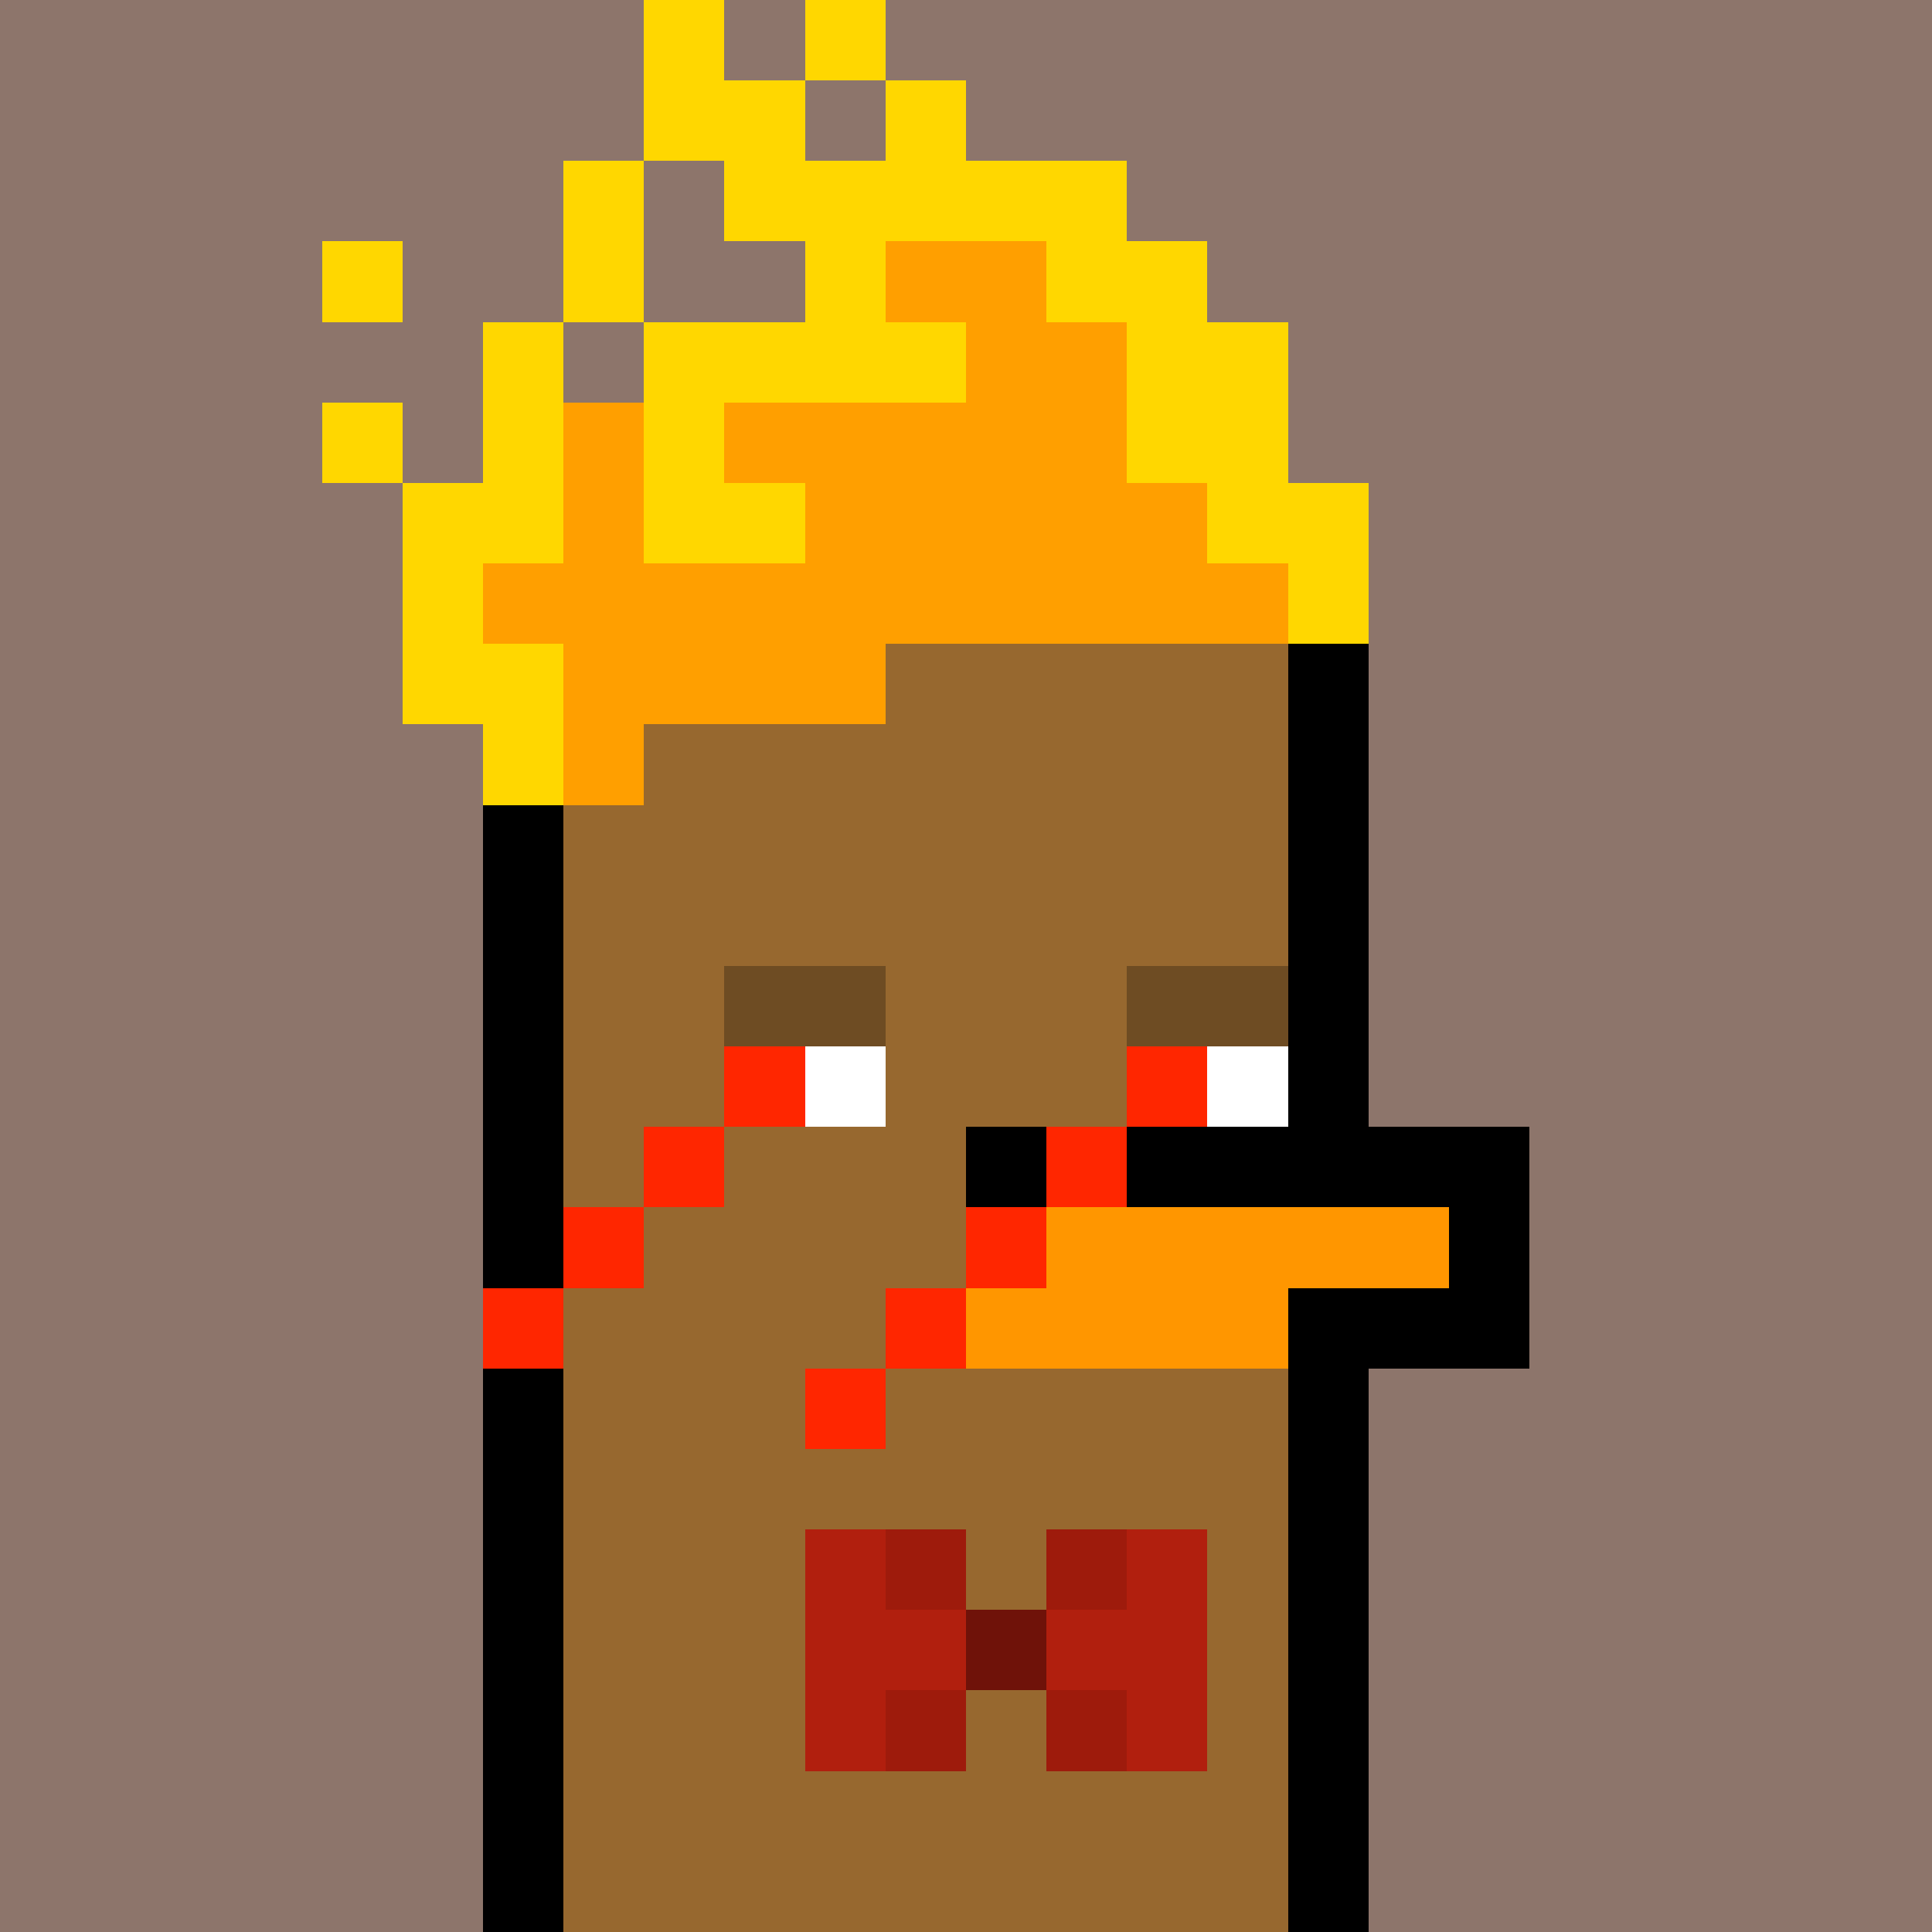 <svg xmlns="http://www.w3.org/2000/svg" version="1.1" viewBox="0 0 24 24"><rect x="0" y="0" width="24" height="24" shape-rendering="crispEdges" fill="#8d756bff"/><rect x="8" y="0" width="1" height="1" shape-rendering="crispEdges" fill="#ffd700ff"/><rect x="10" y="0" width="1" height="1" shape-rendering="crispEdges" fill="#ffd700ff"/><rect x="8" y="1" width="2" height="1" shape-rendering="crispEdges" fill="#ffd700ff"/><rect x="11" y="1" width="1" height="1" shape-rendering="crispEdges" fill="#ffd700ff"/><rect x="7" y="2" width="1" height="1" shape-rendering="crispEdges" fill="#ffd700ff"/><rect x="9" y="2" width="5" height="1" shape-rendering="crispEdges" fill="#ffd700ff"/><rect x="4" y="3" width="1" height="1" shape-rendering="crispEdges" fill="#ffd700ff"/><rect x="7" y="3" width="1" height="1" shape-rendering="crispEdges" fill="#ffd700ff"/><rect x="10" y="3" width="1" height="1" shape-rendering="crispEdges" fill="#ffd700ff"/><rect x="11" y="3" width="2" height="1" shape-rendering="crispEdges" fill="#ff9f00ff"/><rect x="13" y="3" width="2" height="1" shape-rendering="crispEdges" fill="#ffd700ff"/><rect x="6" y="4" width="1" height="1" shape-rendering="crispEdges" fill="#ffd700ff"/><rect x="8" y="4" width="4" height="1" shape-rendering="crispEdges" fill="#ffd700ff"/><rect x="12" y="4" width="2" height="1" shape-rendering="crispEdges" fill="#ff9f00ff"/><rect x="14" y="4" width="2" height="1" shape-rendering="crispEdges" fill="#ffd700ff"/><rect x="4" y="5" width="1" height="1" shape-rendering="crispEdges" fill="#ffd700ff"/><rect x="6" y="5" width="1" height="1" shape-rendering="crispEdges" fill="#ffd700ff"/><rect x="7" y="5" width="1" height="1" shape-rendering="crispEdges" fill="#ff9f00ff"/><rect x="8" y="5" width="1" height="1" shape-rendering="crispEdges" fill="#ffd700ff"/><rect x="9" y="5" width="5" height="1" shape-rendering="crispEdges" fill="#ff9f00ff"/><rect x="14" y="5" width="2" height="1" shape-rendering="crispEdges" fill="#ffd700ff"/><rect x="5" y="6" width="2" height="1" shape-rendering="crispEdges" fill="#ffd700ff"/><rect x="7" y="6" width="1" height="1" shape-rendering="crispEdges" fill="#ff9f00ff"/><rect x="8" y="6" width="2" height="1" shape-rendering="crispEdges" fill="#ffd700ff"/><rect x="10" y="6" width="5" height="1" shape-rendering="crispEdges" fill="#ff9f00ff"/><rect x="15" y="6" width="2" height="1" shape-rendering="crispEdges" fill="#ffd700ff"/><rect x="5" y="7" width="1" height="1" shape-rendering="crispEdges" fill="#ffd700ff"/><rect x="6" y="7" width="10" height="1" shape-rendering="crispEdges" fill="#ff9f00ff"/><rect x="16" y="7" width="1" height="1" shape-rendering="crispEdges" fill="#ffd700ff"/><rect x="5" y="8" width="2" height="1" shape-rendering="crispEdges" fill="#ffd700ff"/><rect x="7" y="8" width="4" height="1" shape-rendering="crispEdges" fill="#ff9f00ff"/><rect x="11" y="8" width="5" height="1" shape-rendering="crispEdges" fill="#97682fff"/><rect x="16" y="8" width="1" height="1" shape-rendering="crispEdges" fill="#000000ff"/><rect x="6" y="9" width="1" height="1" shape-rendering="crispEdges" fill="#ffd700ff"/><rect x="7" y="9" width="1" height="1" shape-rendering="crispEdges" fill="#ff9f00ff"/><rect x="8" y="9" width="8" height="1" shape-rendering="crispEdges" fill="#97682fff"/><rect x="16" y="9" width="1" height="1" shape-rendering="crispEdges" fill="#000000ff"/><rect x="6" y="10" width="1" height="1" shape-rendering="crispEdges" fill="#000000ff"/><rect x="7" y="10" width="9" height="1" shape-rendering="crispEdges" fill="#97682fff"/><rect x="16" y="10" width="1" height="1" shape-rendering="crispEdges" fill="#000000ff"/><rect x="6" y="11" width="1" height="1" shape-rendering="crispEdges" fill="#000000ff"/><rect x="7" y="11" width="9" height="1" shape-rendering="crispEdges" fill="#97682fff"/><rect x="16" y="11" width="1" height="1" shape-rendering="crispEdges" fill="#000000ff"/><rect x="6" y="12" width="1" height="1" shape-rendering="crispEdges" fill="#000000ff"/><rect x="7" y="12" width="2" height="1" shape-rendering="crispEdges" fill="#97682fff"/><rect x="9" y="12" width="2" height="1" shape-rendering="crispEdges" fill="#6e4c23ff"/><rect x="11" y="12" width="3" height="1" shape-rendering="crispEdges" fill="#97682fff"/><rect x="14" y="12" width="2" height="1" shape-rendering="crispEdges" fill="#6e4c23ff"/><rect x="16" y="12" width="1" height="1" shape-rendering="crispEdges" fill="#000000ff"/><rect x="6" y="13" width="1" height="1" shape-rendering="crispEdges" fill="#000000ff"/><rect x="7" y="13" width="2" height="1" shape-rendering="crispEdges" fill="#97682fff"/><rect x="9" y="13" width="1" height="1" shape-rendering="crispEdges" fill="#ff2600ff"/><rect x="10" y="13" width="1" height="1" shape-rendering="crispEdges" fill="#ffffffff"/><rect x="11" y="13" width="3" height="1" shape-rendering="crispEdges" fill="#97682fff"/><rect x="14" y="13" width="1" height="1" shape-rendering="crispEdges" fill="#ff2600ff"/><rect x="15" y="13" width="1" height="1" shape-rendering="crispEdges" fill="#ffffffff"/><rect x="16" y="13" width="1" height="1" shape-rendering="crispEdges" fill="#000000ff"/><rect x="6" y="14" width="1" height="1" shape-rendering="crispEdges" fill="#000000ff"/><rect x="7" y="14" width="1" height="1" shape-rendering="crispEdges" fill="#97682fff"/><rect x="8" y="14" width="1" height="1" shape-rendering="crispEdges" fill="#ff2600ff"/><rect x="9" y="14" width="3" height="1" shape-rendering="crispEdges" fill="#97682fff"/><rect x="12" y="14" width="1" height="1" shape-rendering="crispEdges" fill="#000000ff"/><rect x="13" y="14" width="1" height="1" shape-rendering="crispEdges" fill="#ff2600ff"/><rect x="14" y="14" width="5" height="1" shape-rendering="crispEdges" fill="#000000ff"/><rect x="6" y="15" width="1" height="1" shape-rendering="crispEdges" fill="#000000ff"/><rect x="7" y="15" width="1" height="1" shape-rendering="crispEdges" fill="#ff2600ff"/><rect x="8" y="15" width="4" height="1" shape-rendering="crispEdges" fill="#97682fff"/><rect x="12" y="15" width="1" height="1" shape-rendering="crispEdges" fill="#ff2600ff"/><rect x="13" y="15" width="5" height="1" shape-rendering="crispEdges" fill="#ff9600ff"/><rect x="18" y="15" width="1" height="1" shape-rendering="crispEdges" fill="#000000ff"/><rect x="6" y="16" width="1" height="1" shape-rendering="crispEdges" fill="#ff2600ff"/><rect x="7" y="16" width="4" height="1" shape-rendering="crispEdges" fill="#97682fff"/><rect x="11" y="16" width="1" height="1" shape-rendering="crispEdges" fill="#ff2600ff"/><rect x="12" y="16" width="4" height="1" shape-rendering="crispEdges" fill="#ff9600ff"/><rect x="16" y="16" width="3" height="1" shape-rendering="crispEdges" fill="#000000ff"/><rect x="6" y="17" width="1" height="1" shape-rendering="crispEdges" fill="#000000ff"/><rect x="7" y="17" width="3" height="1" shape-rendering="crispEdges" fill="#97682fff"/><rect x="10" y="17" width="1" height="1" shape-rendering="crispEdges" fill="#ff2600ff"/><rect x="11" y="17" width="5" height="1" shape-rendering="crispEdges" fill="#97682fff"/><rect x="16" y="17" width="1" height="1" shape-rendering="crispEdges" fill="#000000ff"/><rect x="6" y="18" width="1" height="1" shape-rendering="crispEdges" fill="#000000ff"/><rect x="7" y="18" width="9" height="1" shape-rendering="crispEdges" fill="#97682fff"/><rect x="16" y="18" width="1" height="1" shape-rendering="crispEdges" fill="#000000ff"/><rect x="6" y="19" width="1" height="1" shape-rendering="crispEdges" fill="#000000ff"/><rect x="7" y="19" width="3" height="1" shape-rendering="crispEdges" fill="#97682fff"/><rect x="10" y="19" width="1" height="1" shape-rendering="crispEdges" fill="#b11f0eff"/><rect x="11" y="19" width="1" height="1" shape-rendering="crispEdges" fill="#9e1b0cff"/><rect x="12" y="19" width="1" height="1" shape-rendering="crispEdges" fill="#97682fff"/><rect x="13" y="19" width="1" height="1" shape-rendering="crispEdges" fill="#9e1b0cff"/><rect x="14" y="19" width="1" height="1" shape-rendering="crispEdges" fill="#b11f0eff"/><rect x="15" y="19" width="1" height="1" shape-rendering="crispEdges" fill="#97682fff"/><rect x="16" y="19" width="1" height="1" shape-rendering="crispEdges" fill="#000000ff"/><rect x="6" y="20" width="1" height="1" shape-rendering="crispEdges" fill="#000000ff"/><rect x="7" y="20" width="3" height="1" shape-rendering="crispEdges" fill="#97682fff"/><rect x="10" y="20" width="2" height="1" shape-rendering="crispEdges" fill="#b11f0eff"/><rect x="12" y="20" width="1" height="1" shape-rendering="crispEdges" fill="#6f1209ff"/><rect x="13" y="20" width="2" height="1" shape-rendering="crispEdges" fill="#b11f0eff"/><rect x="15" y="20" width="1" height="1" shape-rendering="crispEdges" fill="#97682fff"/><rect x="16" y="20" width="1" height="1" shape-rendering="crispEdges" fill="#000000ff"/><rect x="6" y="21" width="1" height="1" shape-rendering="crispEdges" fill="#000000ff"/><rect x="7" y="21" width="3" height="1" shape-rendering="crispEdges" fill="#97682fff"/><rect x="10" y="21" width="1" height="1" shape-rendering="crispEdges" fill="#b11f0eff"/><rect x="11" y="21" width="1" height="1" shape-rendering="crispEdges" fill="#9e1b0cff"/><rect x="12" y="21" width="1" height="1" shape-rendering="crispEdges" fill="#97682fff"/><rect x="13" y="21" width="1" height="1" shape-rendering="crispEdges" fill="#9e1b0cff"/><rect x="14" y="21" width="1" height="1" shape-rendering="crispEdges" fill="#b11f0eff"/><rect x="15" y="21" width="1" height="1" shape-rendering="crispEdges" fill="#97682fff"/><rect x="16" y="21" width="1" height="1" shape-rendering="crispEdges" fill="#000000ff"/><rect x="6" y="22" width="1" height="1" shape-rendering="crispEdges" fill="#000000ff"/><rect x="7" y="22" width="9" height="1" shape-rendering="crispEdges" fill="#97682fff"/><rect x="16" y="22" width="1" height="1" shape-rendering="crispEdges" fill="#000000ff"/><rect x="6" y="23" width="1" height="1" shape-rendering="crispEdges" fill="#000000ff"/><rect x="7" y="23" width="9" height="1" shape-rendering="crispEdges" fill="#97682fff"/><rect x="16" y="23" width="1" height="1" shape-rendering="crispEdges" fill="#000000ff"/></svg>